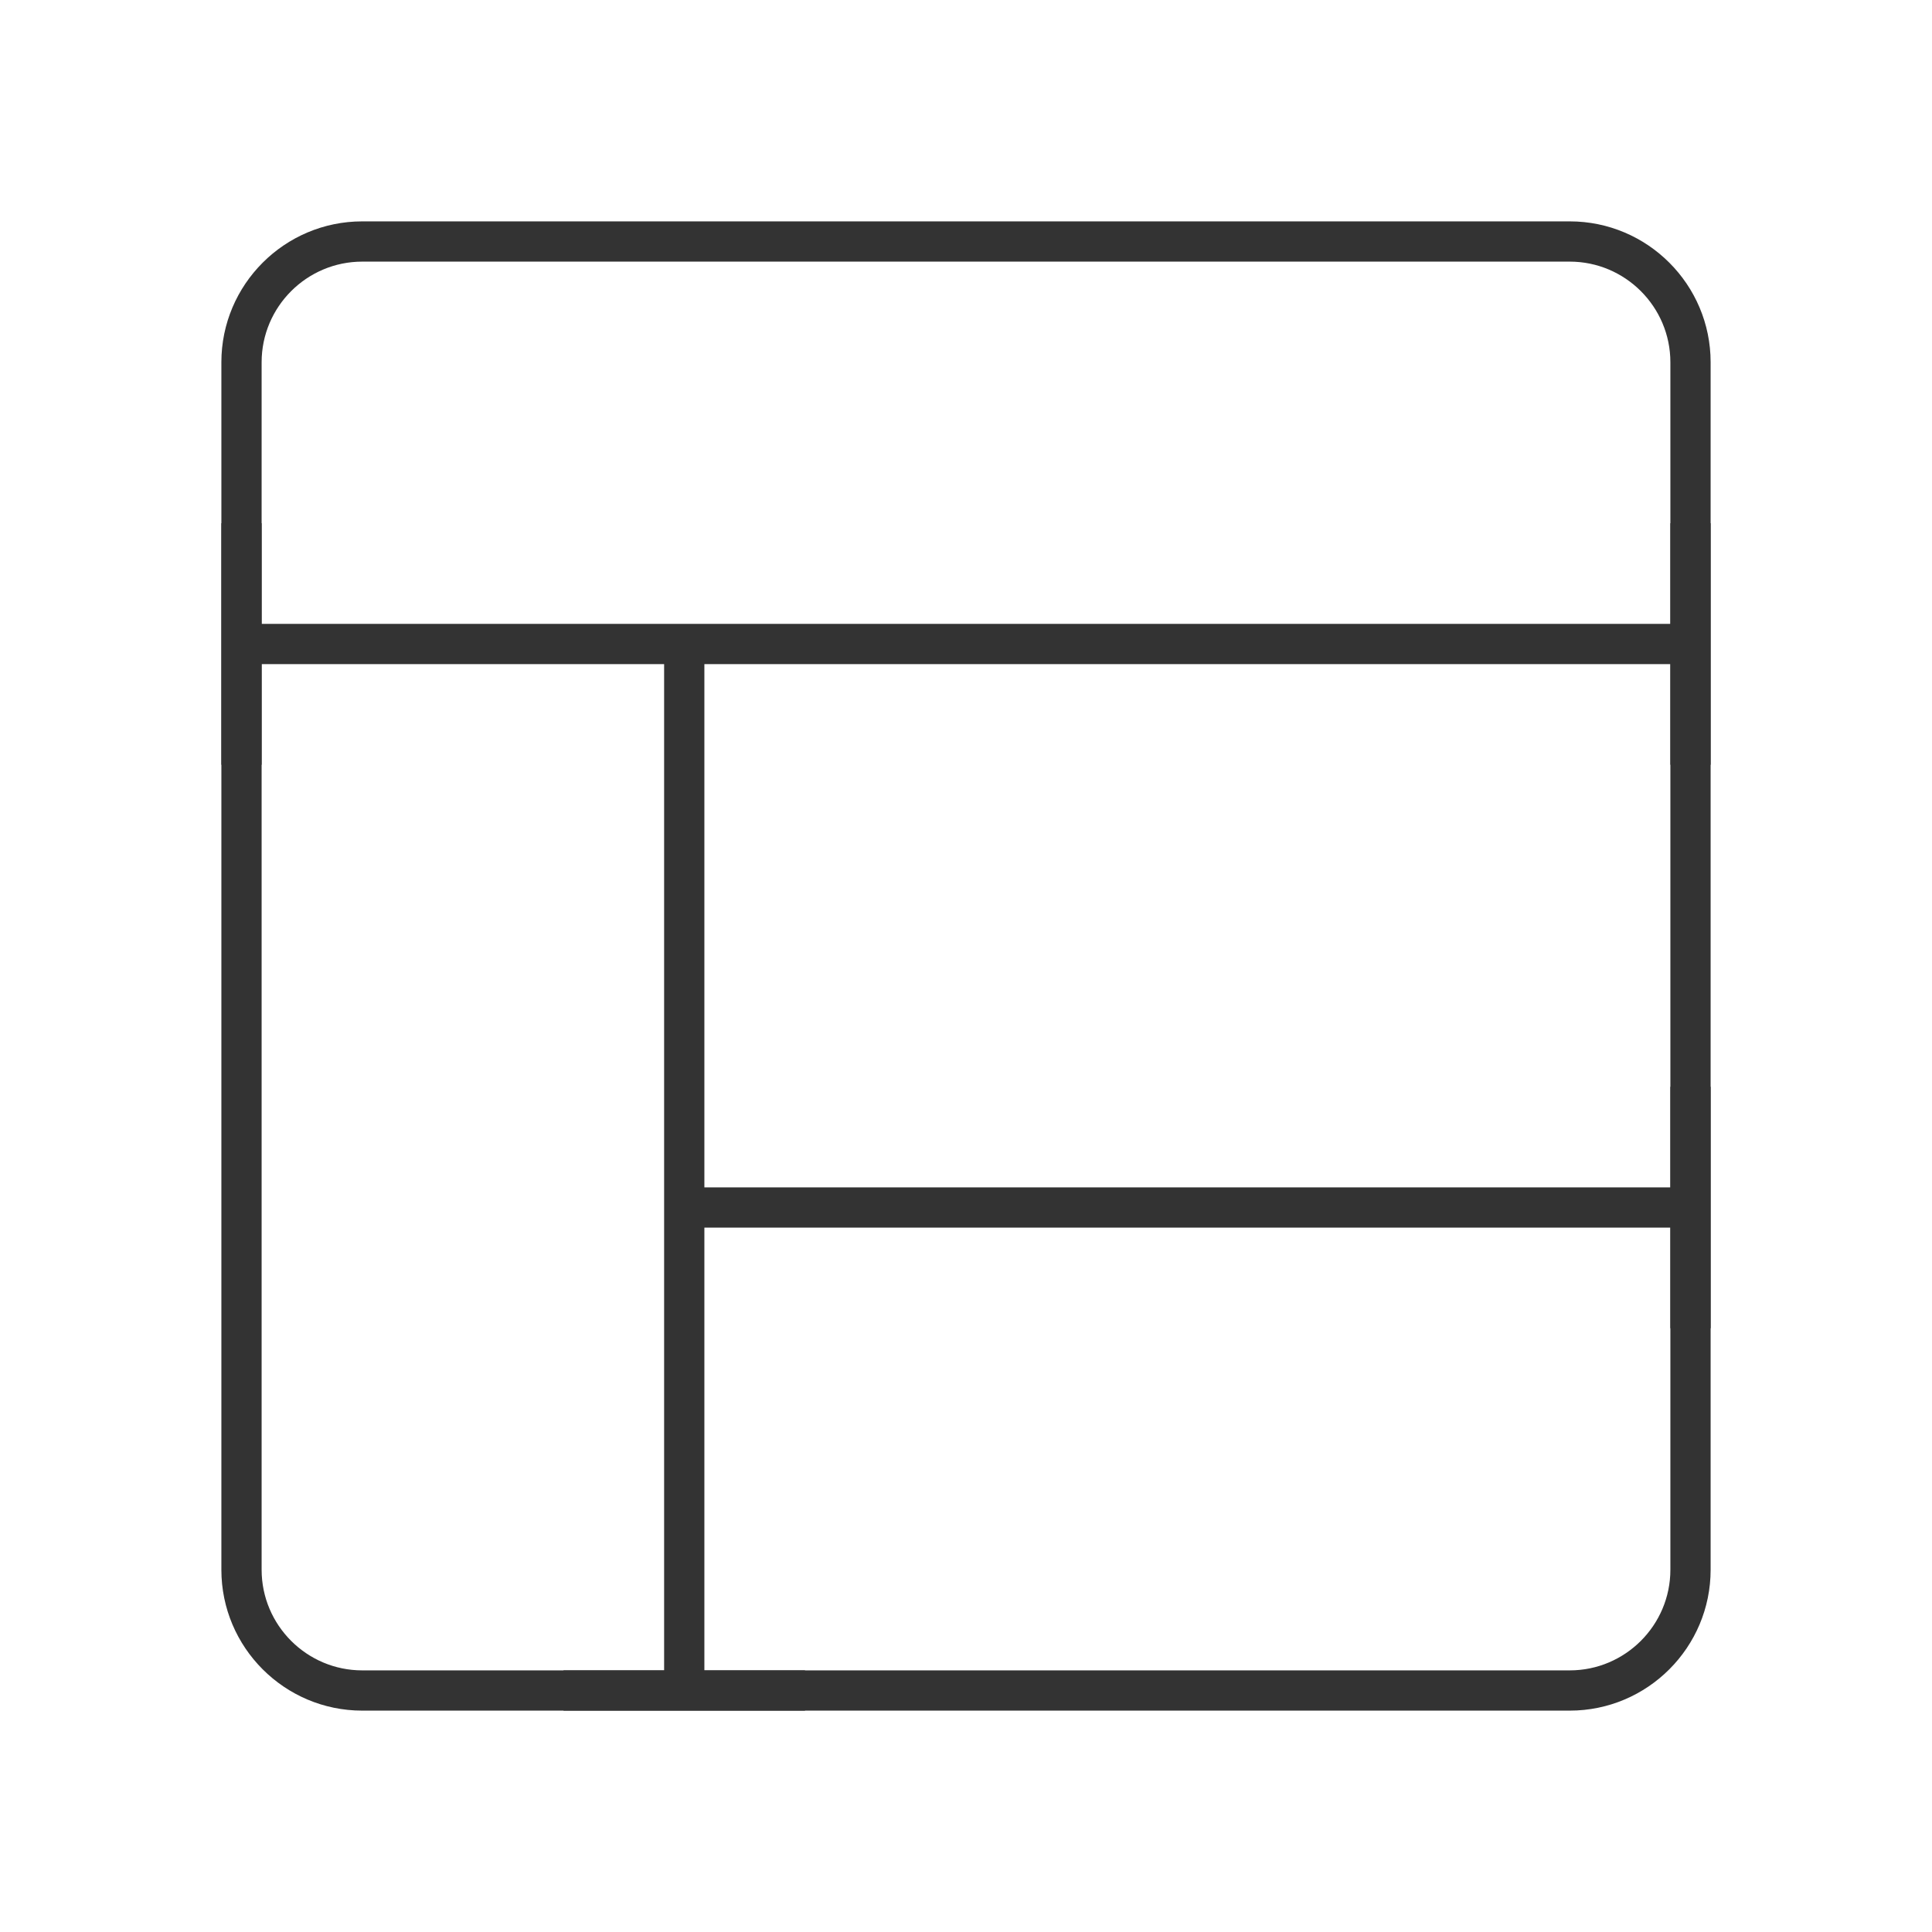 <?xml version="1.0" encoding="iso-8859-1"?>
<svg version="1.1" id="&#x56FE;&#x5C42;_1" xmlns="http://www.w3.org/2000/svg" xmlns:xlink="http://www.w3.org/1999/xlink" x="0px"
	 y="0px" viewBox="0 0 24 24" style="enable-background:new 0 0 24 24;" xml:space="preserve">
<path style="fill:#333333;" d="M19.5,21.25h-15c-0.965,0-1.75-0.785-1.75-1.75v-15c0-0.965,0.785-1.75,1.75-1.75h15
	c0.965,0,1.75,0.785,1.75,1.75v15C21.25,20.465,20.465,21.25,19.5,21.25z M4.5,3.25c-0.689,0-1.25,0.561-1.25,1.25v15
	c0,0.689,0.561,1.25,1.25,1.25h15c0.689,0,1.25-0.561,1.25-1.25v-15c0-0.689-0.561-1.25-1.25-1.25H4.5z"/>
<rect x="3" y="7.75" style="fill:#333333;" width="18" height="0.5"/>
<rect x="2.75" y="6.5" style="fill:#333333;" width="0.5" height="3"/>
<rect x="20.75" y="6.5" style="fill:#333333;" width="0.5" height="3"/>
<rect x="8.5" y="14.75" style="fill:#333333;" width="12.5" height="0.5"/>
<rect x="8.25" y="8" style="fill:#333333;" width="0.5" height="13"/>
<rect x="7" y="20.75" style="fill:#333333;" width="3" height="0.5"/>
<rect x="20.75" y="13.5" style="fill:#333333;" width="0.5" height="3"/>
</svg>






